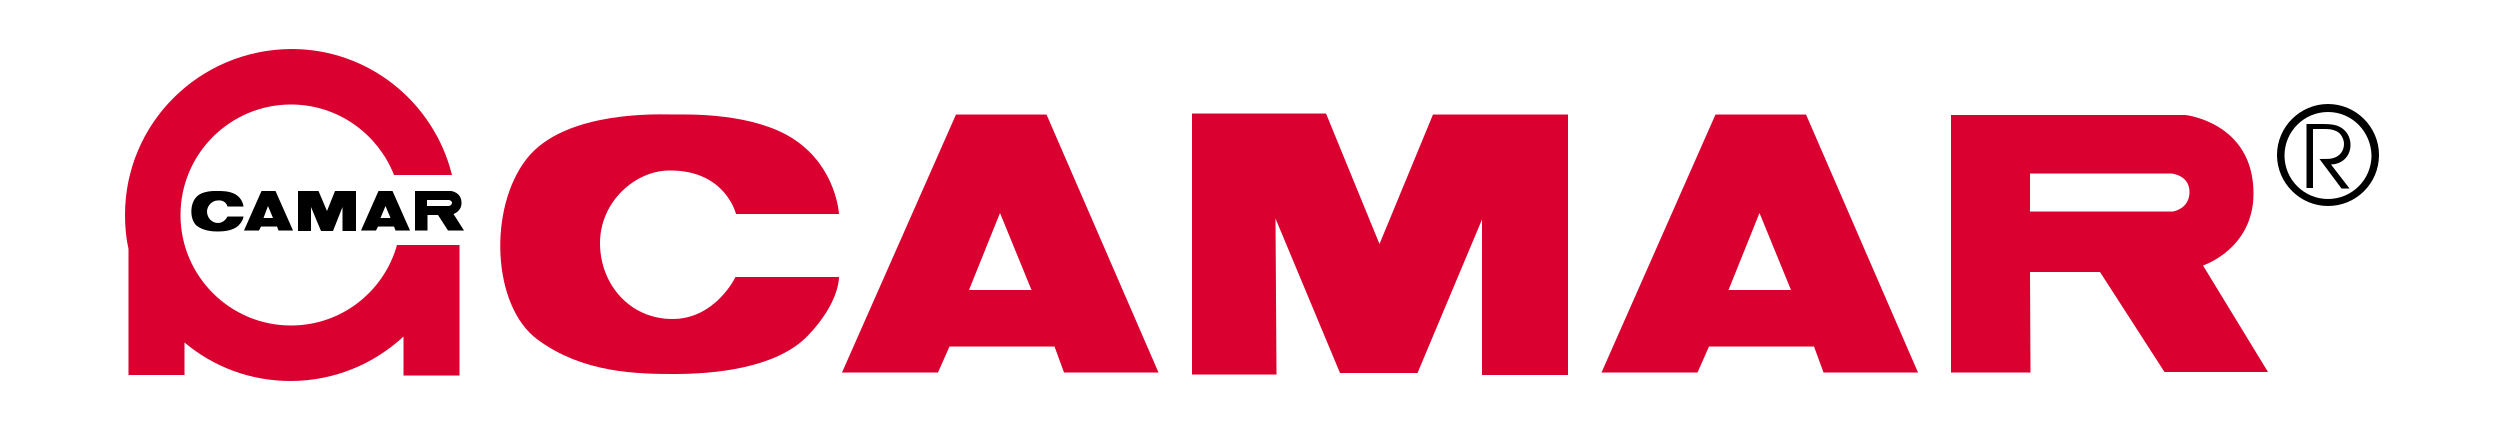 <?xml version="1.0" encoding="utf-8"?>
<!-- Generator: Adobe Illustrator 21.0.2, SVG Export Plug-In . SVG Version: 6.00 Build 0)  -->
<svg version="1.1" id="Calque_1" xmlns="http://www.w3.org/2000/svg" xmlns:xlink="http://www.w3.org/1999/xlink" x="0px" y="0px"
	 viewBox="0 0 500 86" style="enable-background:new 0 0 500 86;" xml:space="preserve">
<style type="text/css">
	.st0{fill:#DA002F;}
</style>
<path class="st0" d="M90.7,49L90.7,49H79.4c-2.6,9.3-11.1,16.1-21.2,16.1C46,65.1,36.1,55.2,36.1,43c0-12.2,9.9-22.1,22.1-22.1
	c9.4,0,17.4,5.9,20.6,14.1h11.6C86.8,20.5,73.8,9.8,58.3,9.8C39.8,9.9,25,24.7,25,43c0,2.3,0.2,4.6,0.7,6.8V75h11.2v-6.5
	c5.7,4.8,13.1,7.7,21.2,7.7c8.7,0,16.7-3.4,22.6-8.9v7.8h11.2V49H90.7L90.7,49z"/>
<path class="st0" d="M147.2,42.8h20.6c0,0-0.5-9.2-8.8-14.8c-8.2-5.6-21.9-5.1-24.3-5.1c-2.3,0-21.7-1-29.4,8.9s-6.9,29.4,2.2,36.1
	c9,6.7,19.9,6.9,27.4,6.9s20.3-1,26.7-7.7s6.2-11.7,6.2-11.7h-20.7c0,0-4,8.4-12.6,8.4s-14.5-7-14.5-15.2s7-14.5,13.9-14.5
	C145.1,34,147.2,42.8,147.2,42.8z"/>
<path class="st0" d="M209.3,22.9h-18.1l-22.8,51.6h19.2l2.3-5.2h21l1.9,5.2h18.9L209.3,22.9z M193.8,58l6.2-15.4l6.3,15.4H193.8z"/>
<path class="st0" d="M361.2,22.9h-18.1l-22.8,51.6h19.2l2.3-5.2h21l1.9,5.2h18.9L361.2,22.9z M345.7,58l6.2-15.4l6.3,15.4H345.7z"/>
<polygon class="st0" points="255.3,74.9 238.4,74.9 238.4,22.7 265.2,22.7 275.9,48.8 286.6,22.9 313.6,22.9 313.6,75 296.4,75 
	296.4,43.9 283.5,74.6 268,74.6 255.1,43.7 "/>
<path class="st0" d="M440.6,53.1c0,0,10.1-3.3,10.1-14.4c0-14.2-13.6-15.7-13.6-15.7h-46.9v51.5h15.9L406,54.4h14l12.9,20h20.7
	L440.6,53.1z M434.6,42.3H406v-7.6h28.3c0,0,3.6,0.3,3.6,3.7S434.6,42.3,434.6,42.3z"/>
<path d="M45.5,41.3h3.2c0,0-0.1-1.4-1.4-2.3c-1.3-0.9-3.4-0.8-3.7-0.8c-0.4,0-3.3-0.2-4.5,1.4c-1.2,1.5-1.1,4.5,0.3,5.6
	c1.4,1,3.1,1.1,4.2,1.1c1.2,0,3.1-0.2,4.1-1.2s1-1.8,1-1.8h-3.2c0,0-0.6,1.3-1.9,1.3c-1.3,0-2.2-1.1-2.2-2.3s1.1-2.2,2.1-2.2
	C45.2,39.9,45.5,41.3,45.5,41.3z"/>
<path d="M55.1,38.2h-2.8l-3.5,7.9h3l0.4-0.8h3.2l0.3,0.8h2.9L55.1,38.2z M52.7,43.6l0.9-2.4l1,2.4H52.7L52.7,43.6z"/>
<path d="M78.5,38.2h-2.8l-3.5,7.9h3l0.4-0.8h3.2l0.3,0.8H82L78.5,38.2z M76.1,43.6l1-2.4l1,2.4H76.1L76.1,43.6z"/>
<polygon points="62.2,46.2 59.6,46.2 59.6,38.2 63.7,38.2 65.4,42.2 67,38.2 71.2,38.2 71.2,46.2 68.5,46.2 68.5,41.4 66.6,46.2 
	64.2,46.2 62.2,41.4 "/>
<path d="M90.7,42.8c0,0,1.6-0.5,1.6-2.2c0-2.2-2.1-2.4-2.1-2.4H83v7.9h2.5V43h2.1l2,3.1h3.2L90.7,42.8z M89.8,41.2h-4.4V40h4.4
	c0,0,0.6,0.1,0.6,0.6C90.3,41.1,89.8,41.2,89.8,41.2z"/>
<path d="M461.3,24.8h3.3c1.7,0,2.6,0.2,3.2,0.5c1.5,0.7,2.3,2.1,2.3,3.7c0,1.9-1.3,3.8-3.9,3.9l3.7,4.8h-1.6l-4.4-5.9
	c1.7,0,2.2,0,2.8-0.2c1.4-0.4,2.1-1.6,2.1-2.8c0-1-0.6-2.1-1.4-2.5s-1.4-0.5-2.5-0.5h-2.3v11.8h-1.3L461.3,24.8L461.3,24.8z"/>
<path d="M465.6,41.2c-5.6,0-10.2-4.6-10.2-10.2c0-5.6,4.6-10.2,10.2-10.2s10.2,4.6,10.2,10.2C475.8,36.7,471.2,41.2,465.6,41.2z
	 M465.6,22.4c-4.8,0-8.7,3.9-8.7,8.7s3.9,8.7,8.7,8.7s8.7-3.9,8.7-8.7C474.2,26.3,470.4,22.4,465.6,22.4z"/>
</svg>
